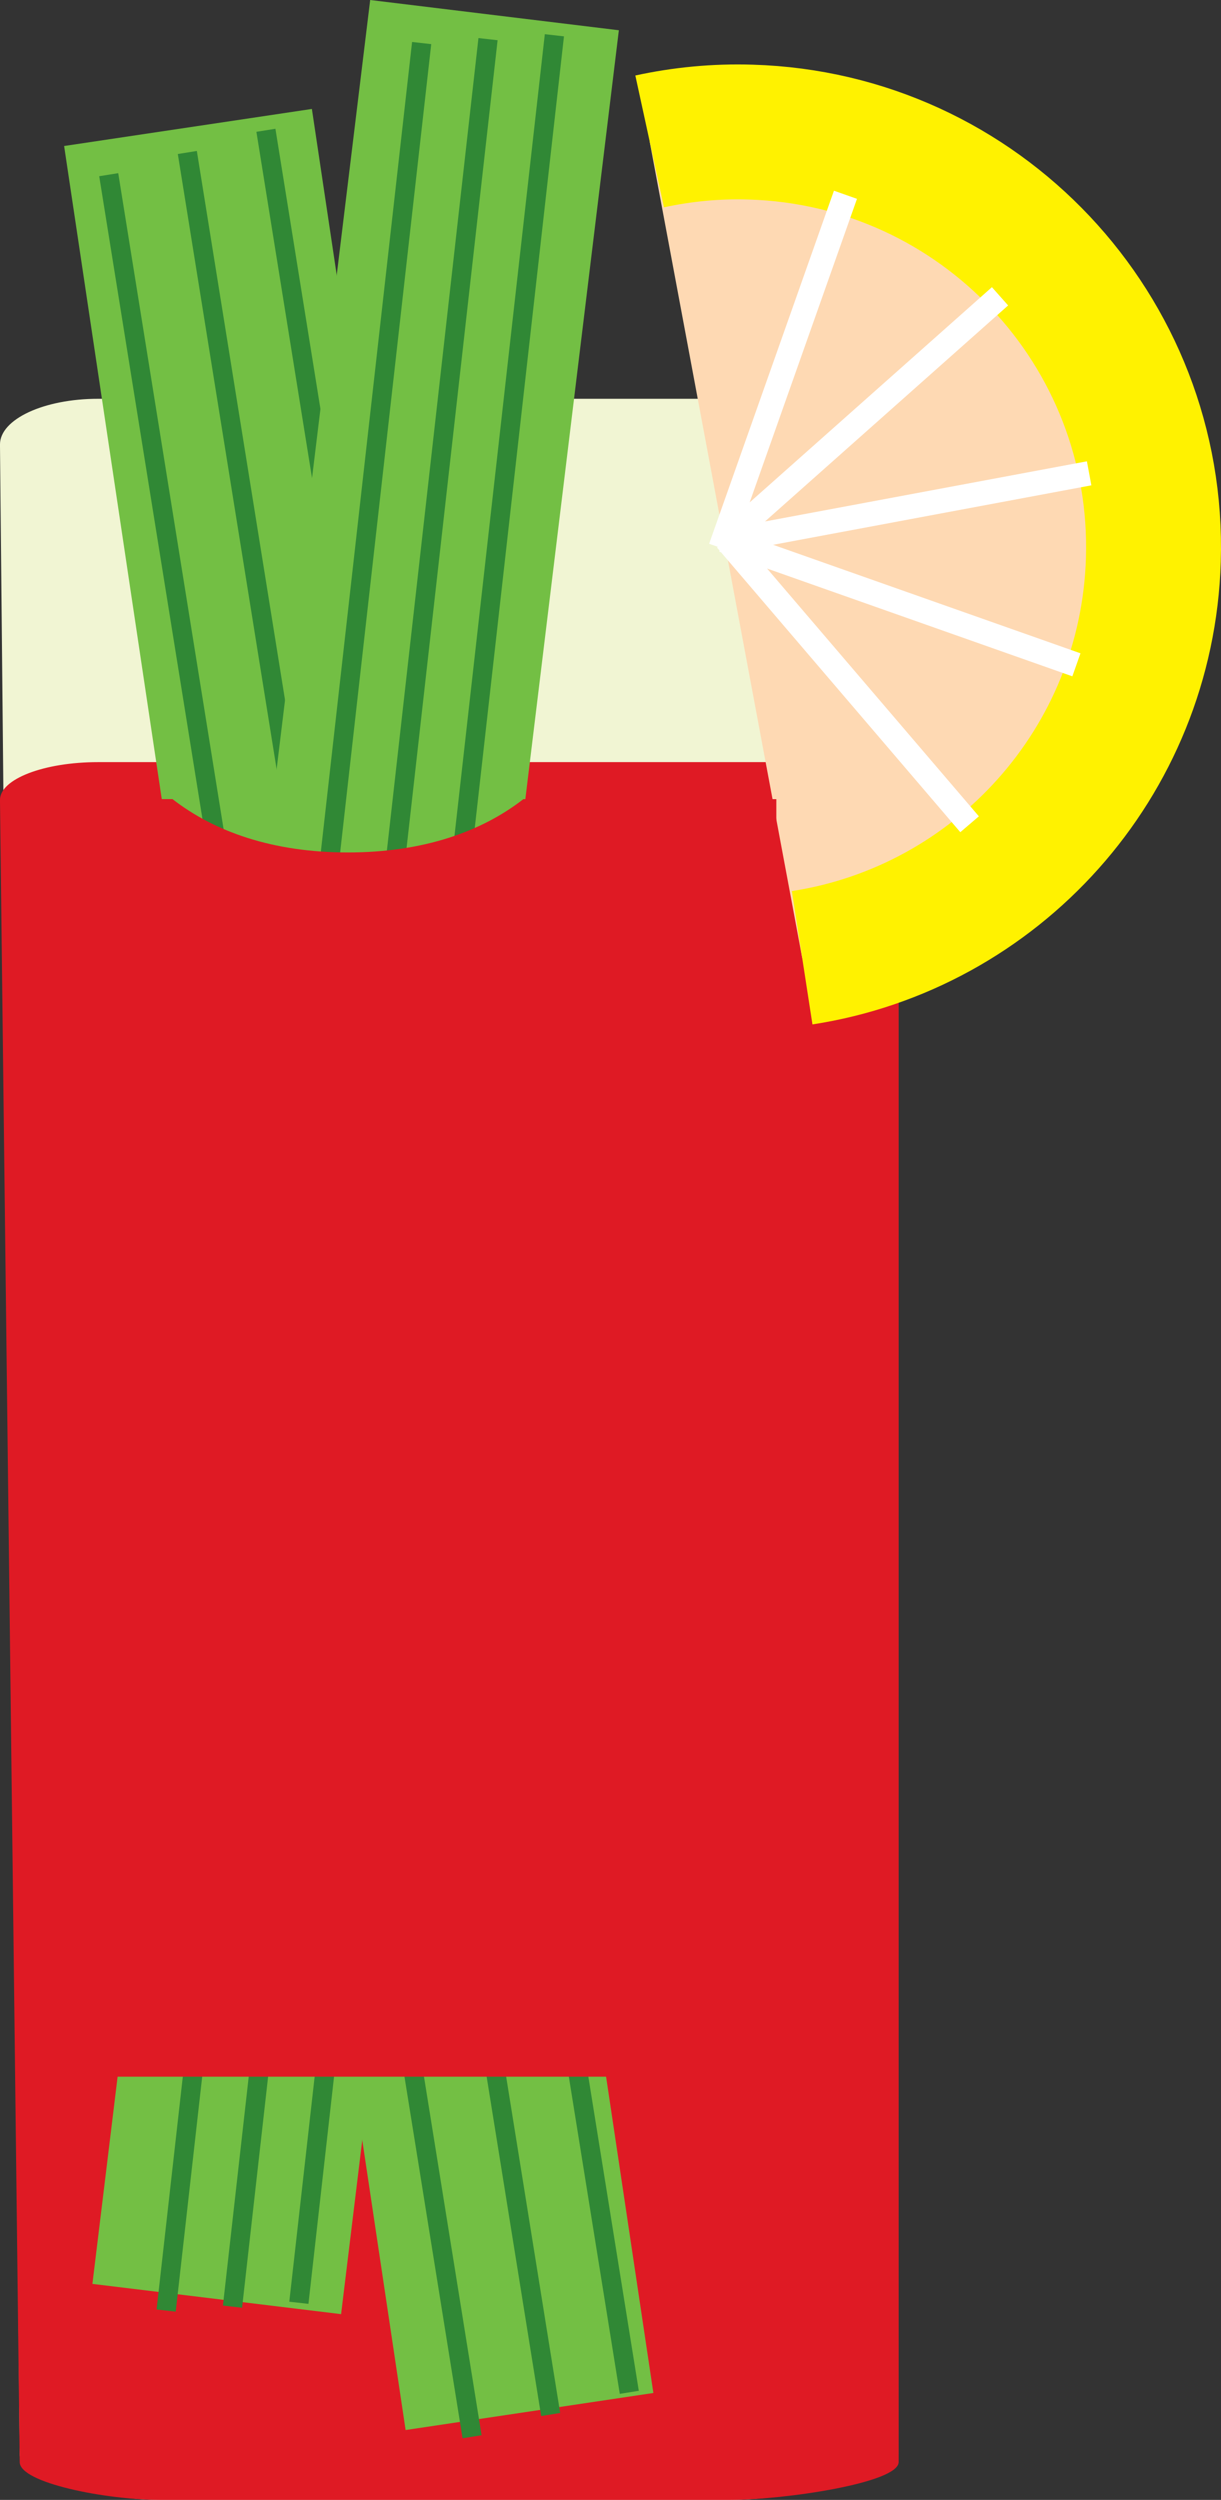 <?xml version="1.0" encoding="utf-8"?>
<!-- Generator: Adobe Illustrator 16.0.0, SVG Export Plug-In . SVG Version: 6.00 Build 0)  -->
<!DOCTYPE svg PUBLIC "-//W3C//DTD SVG 1.1//EN" "http://www.w3.org/Graphics/SVG/1.1/DTD/svg11.dtd">
<svg version="1.1" id="Layer_1" xmlns="http://www.w3.org/2000/svg" xmlns:xlink="http://www.w3.org/1999/xlink" x="0px" y="0px"
	 width="63.361px" height="129.707px" viewBox="0 0 63.361 129.707" style="enable-background:new 0 0 63.361 129.707;"
	 xml:space="preserve">
<rect x="0" y="0" width="63.361" height="129.707" fill="#333333" stroke="none"/>
<path style="fill:#F1F5D3;" d="M46.633,127.335c0,1.311-5.94,2.371-8.752,2.371H8.312c-2.813,0-7.289-1.061-7.289-2.371
	L-0.001,23.062c0-1.31,2.28-2.371,5.093-2.371H41.54c2.813,0,5.094,0.397,5.094,0.887V127.335z"/>
<path style="fill:#DF1A24;" d="M46.633,127.746c0,1.084-5.94,1.961-8.752,1.961H8.312c-2.813,0-7.289-0.877-7.289-1.961
	l-1.024-86.242c0-1.083,2.28-1.961,5.093-1.961H41.54c2.813,0,5.094,0.329,5.094,0.733V127.746z"/>
<path style="fill:#FED9B3;stroke:#FFF200;stroke-width:7;stroke-miterlimit:10;" d="M41.627,49.693
	c10.067-1.553,17.906-10.101,18.224-20.647c0.36-11.901-8.999-21.838-20.897-22.192c-1.803-0.057-3.557,0.117-5.241,0.483"/>
<polygon style="fill:#FFFFFF;" points="37.417,28.656 49.833,43.178 50.796,42.355 39.805,29.499 55.647,35.091 56.069,33.897 
	40.12,28.267 56.634,25.181 56.402,23.935 39.698,27.056 52.314,15.848 51.473,14.9 38.902,26.067 44.471,10.317 43.276,9.895 
	36.799,28.213 37.25,28.373 37.208,28.41 37.345,28.57 37.326,28.624 "/>
<g>
	<line style="fill:none;stroke:#73BF44;stroke-width:13;stroke-miterlimit:10;" x1="9.756" y1="6.614" x2="27.477" y2="125.121"/>
	<line style="fill:none;stroke:#308835;stroke-miterlimit:10;" x1="5.642" y1="9.064" x2="24.497" y2="126.431"/>
	<line style="fill:none;stroke:#308835;stroke-miterlimit:10;" x1="9.721" y1="7.912" x2="28.576" y2="125.277"/>
	<line style="fill:none;stroke:#308835;stroke-miterlimit:10;" x1="13.799" y1="6.76" x2="32.656" y2="124.126"/>
</g>
<g>
	<line style="fill:none;stroke:#73BF44;stroke-width:13;stroke-miterlimit:10;" x1="25.662" y1="0.785" x2="11.248" y2="119.285"/>
	<line style="fill:none;stroke:#308835;stroke-miterlimit:10;" x1="21.881" y1="2.234" x2="8.622" y2="119.884"/>
	<line style="fill:none;stroke:#308835;stroke-miterlimit:10;" x1="25.325" y1="2.031" x2="12.065" y2="119.681"/>
	<line style="fill:none;stroke:#308835;stroke-miterlimit:10;" x1="28.769" y1="1.83" x2="15.509" y2="119.48"/>
</g>
<path style="fill:#DF1A24;" d="M27.159,41.463C25,43.144,21.97,44.23,18.056,44.23s-6.944-1.087-9.104-2.768H1.286v66.287h39V41.463
	H27.159z"/>
</svg>